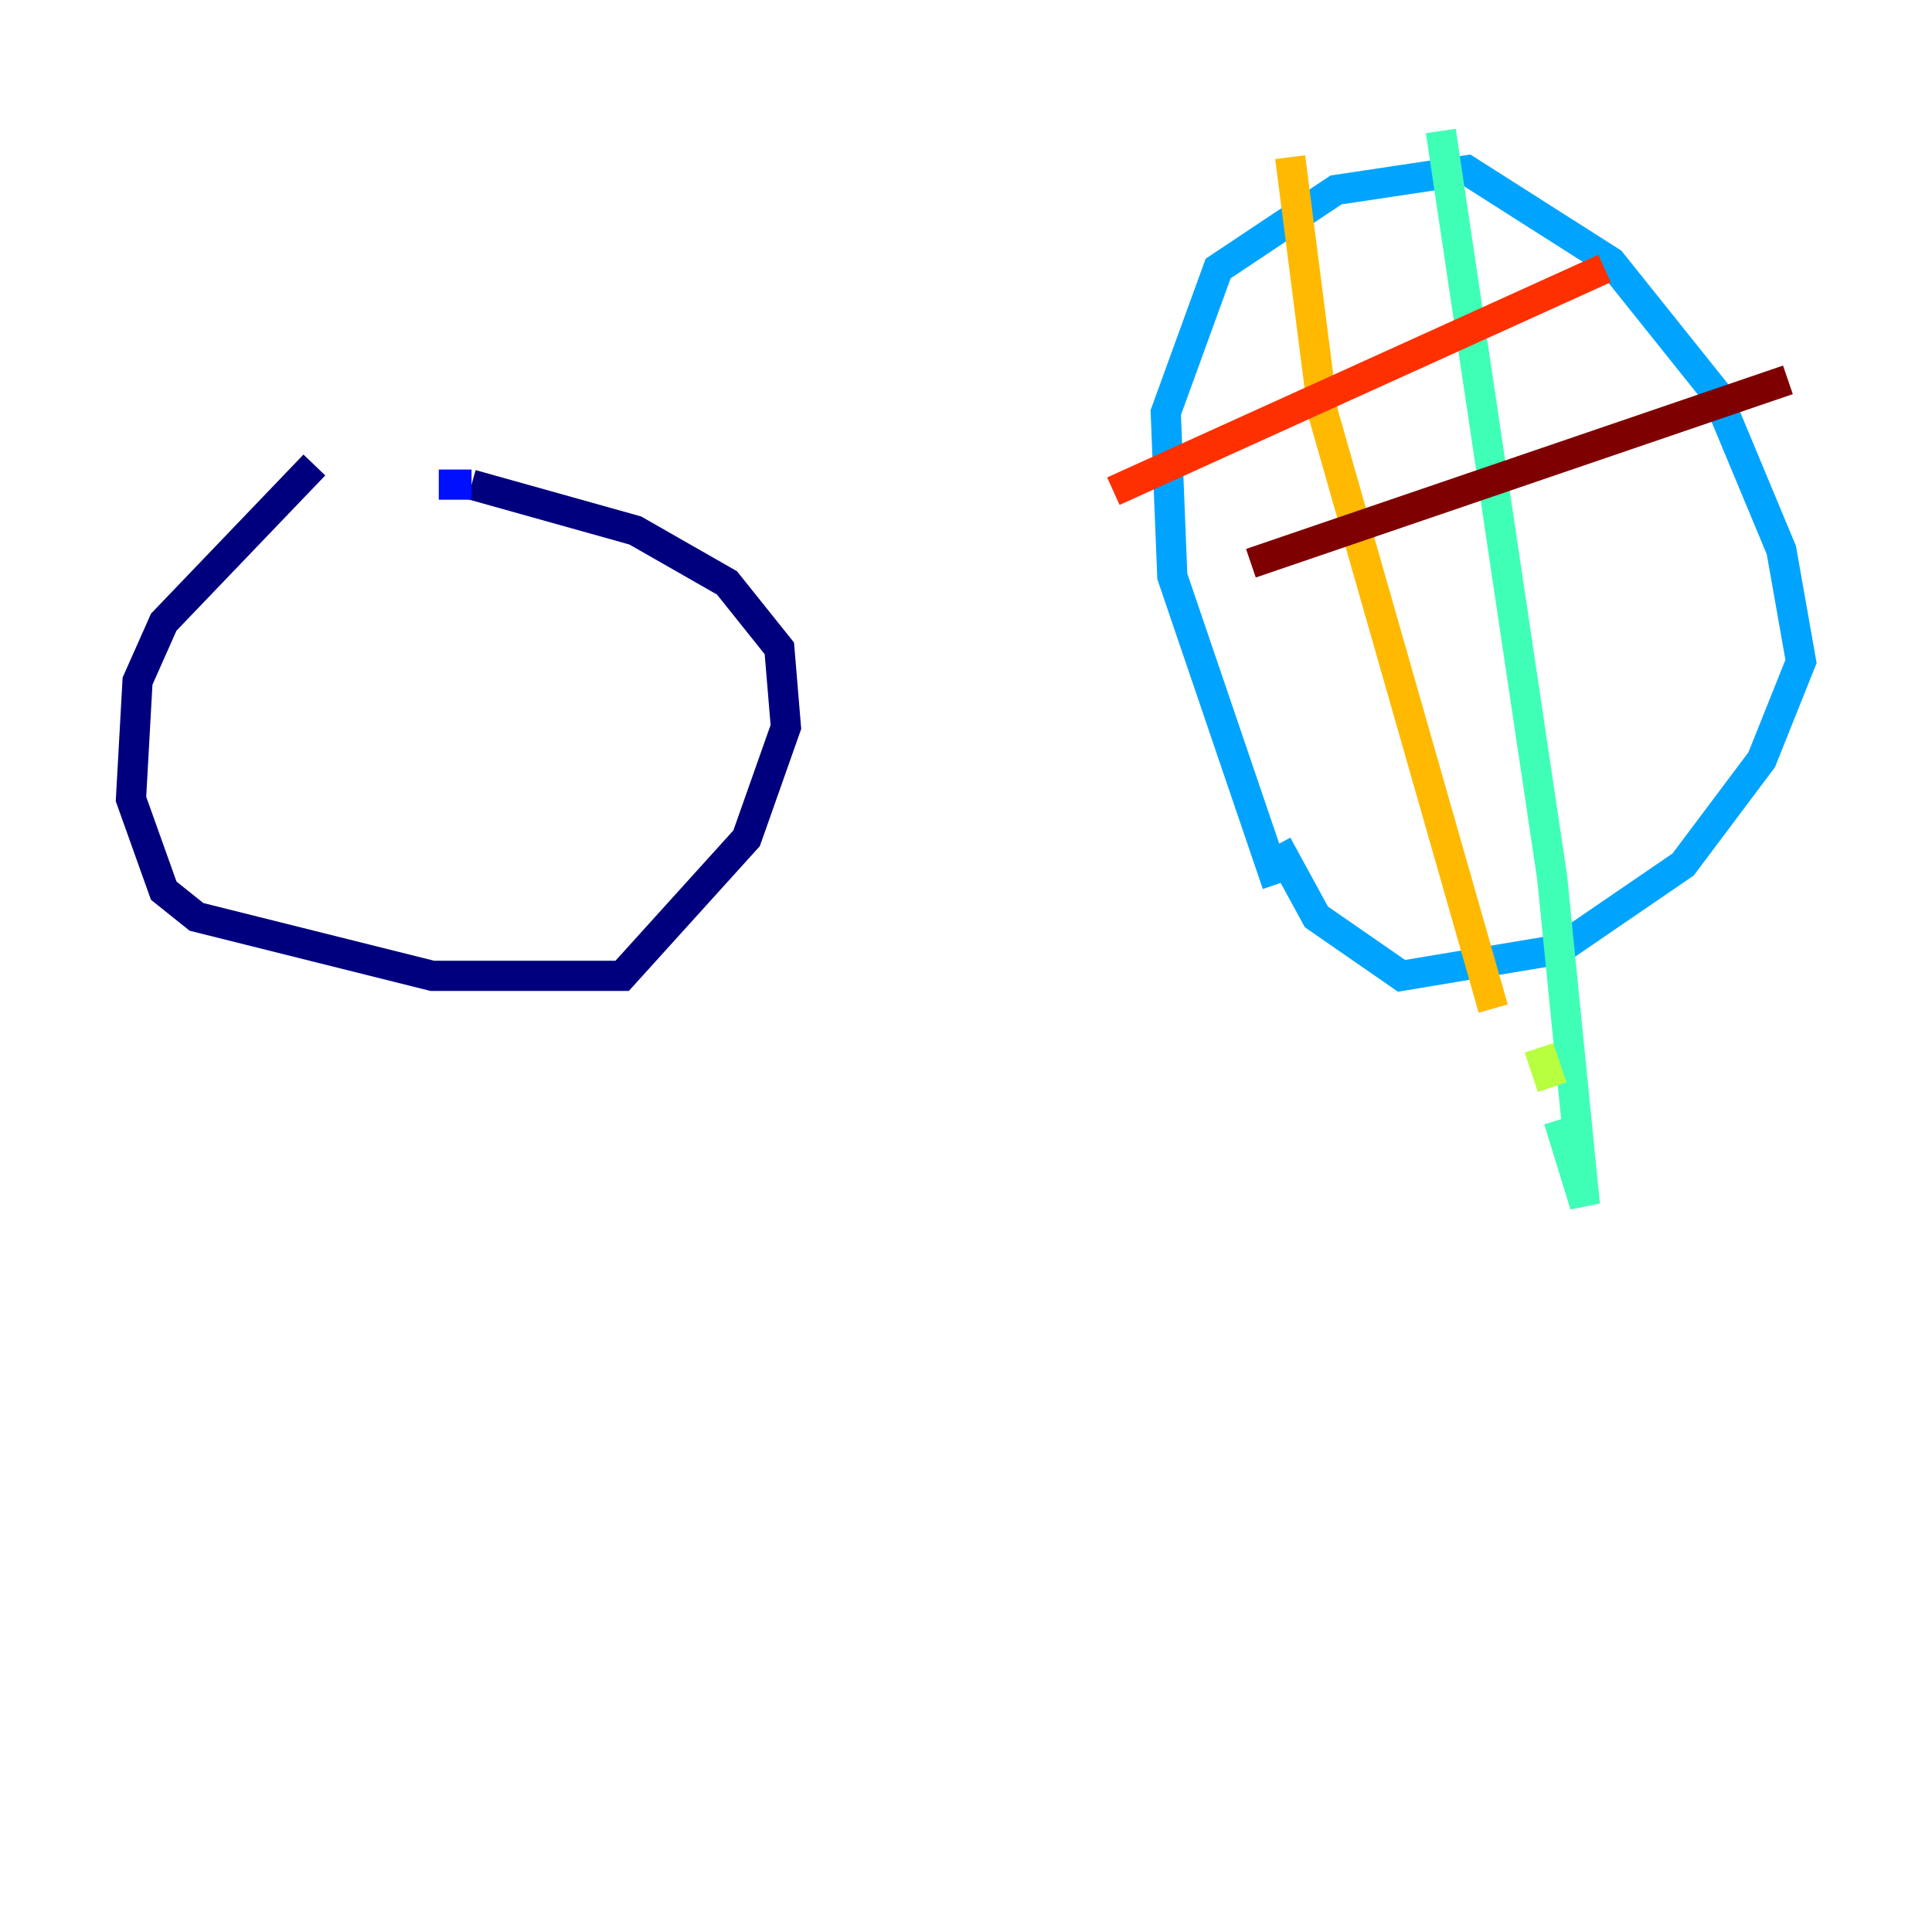 <?xml version="1.0" encoding="utf-8" ?>
<svg baseProfile="tiny" height="128" version="1.2" viewBox="0,0,128,128" width="128" xmlns="http://www.w3.org/2000/svg" xmlns:ev="http://www.w3.org/2001/xml-events" xmlns:xlink="http://www.w3.org/1999/xlink"><defs /><polyline fill="none" points="20.827,30.807 10.848,41.22 9.112,45.125 8.678,52.936 10.848,59.01 13.017,60.746 28.637,64.651 41.22,64.651 49.464,55.539 52.068,48.163 51.634,42.956 48.163,38.617 42.088,35.146 31.241,32.108" stroke="#00007f" stroke-width="2" /><polyline fill="none" points="31.241,32.108 29.071,32.108" stroke="#0010ff" stroke-width="2" /><polyline fill="none" points="84.61,58.576 77.668,38.183 77.234,27.336 80.705,17.79 88.515,12.583 97.193,11.281 106.739,17.356 113.681,26.034 118.02,36.447 119.322,43.824 116.719,50.332 111.512,57.275 103.268,62.915 92.854,64.651 87.214,60.746 84.61,55.973" stroke="#00a4ff" stroke-width="2" /><polyline fill="none" points="95.458,8.678 102.834,58.142 105.003,79.837 103.268,74.197" stroke="#3fffb7" stroke-width="2" /><polyline fill="none" points="102.834,72.027 101.966,69.424" stroke="#b7ff3f" stroke-width="2" /><polyline fill="none" points="85.478,10.414 87.647,27.336 98.929,66.82" stroke="#ffb900" stroke-width="2" /><polyline fill="none" points="73.763,32.542 106.305,17.79" stroke="#ff3000" stroke-width="2" /><polyline fill="none" points="82.875,37.315 118.454,25.166" stroke="#7f0000" stroke-width="2" /></svg>